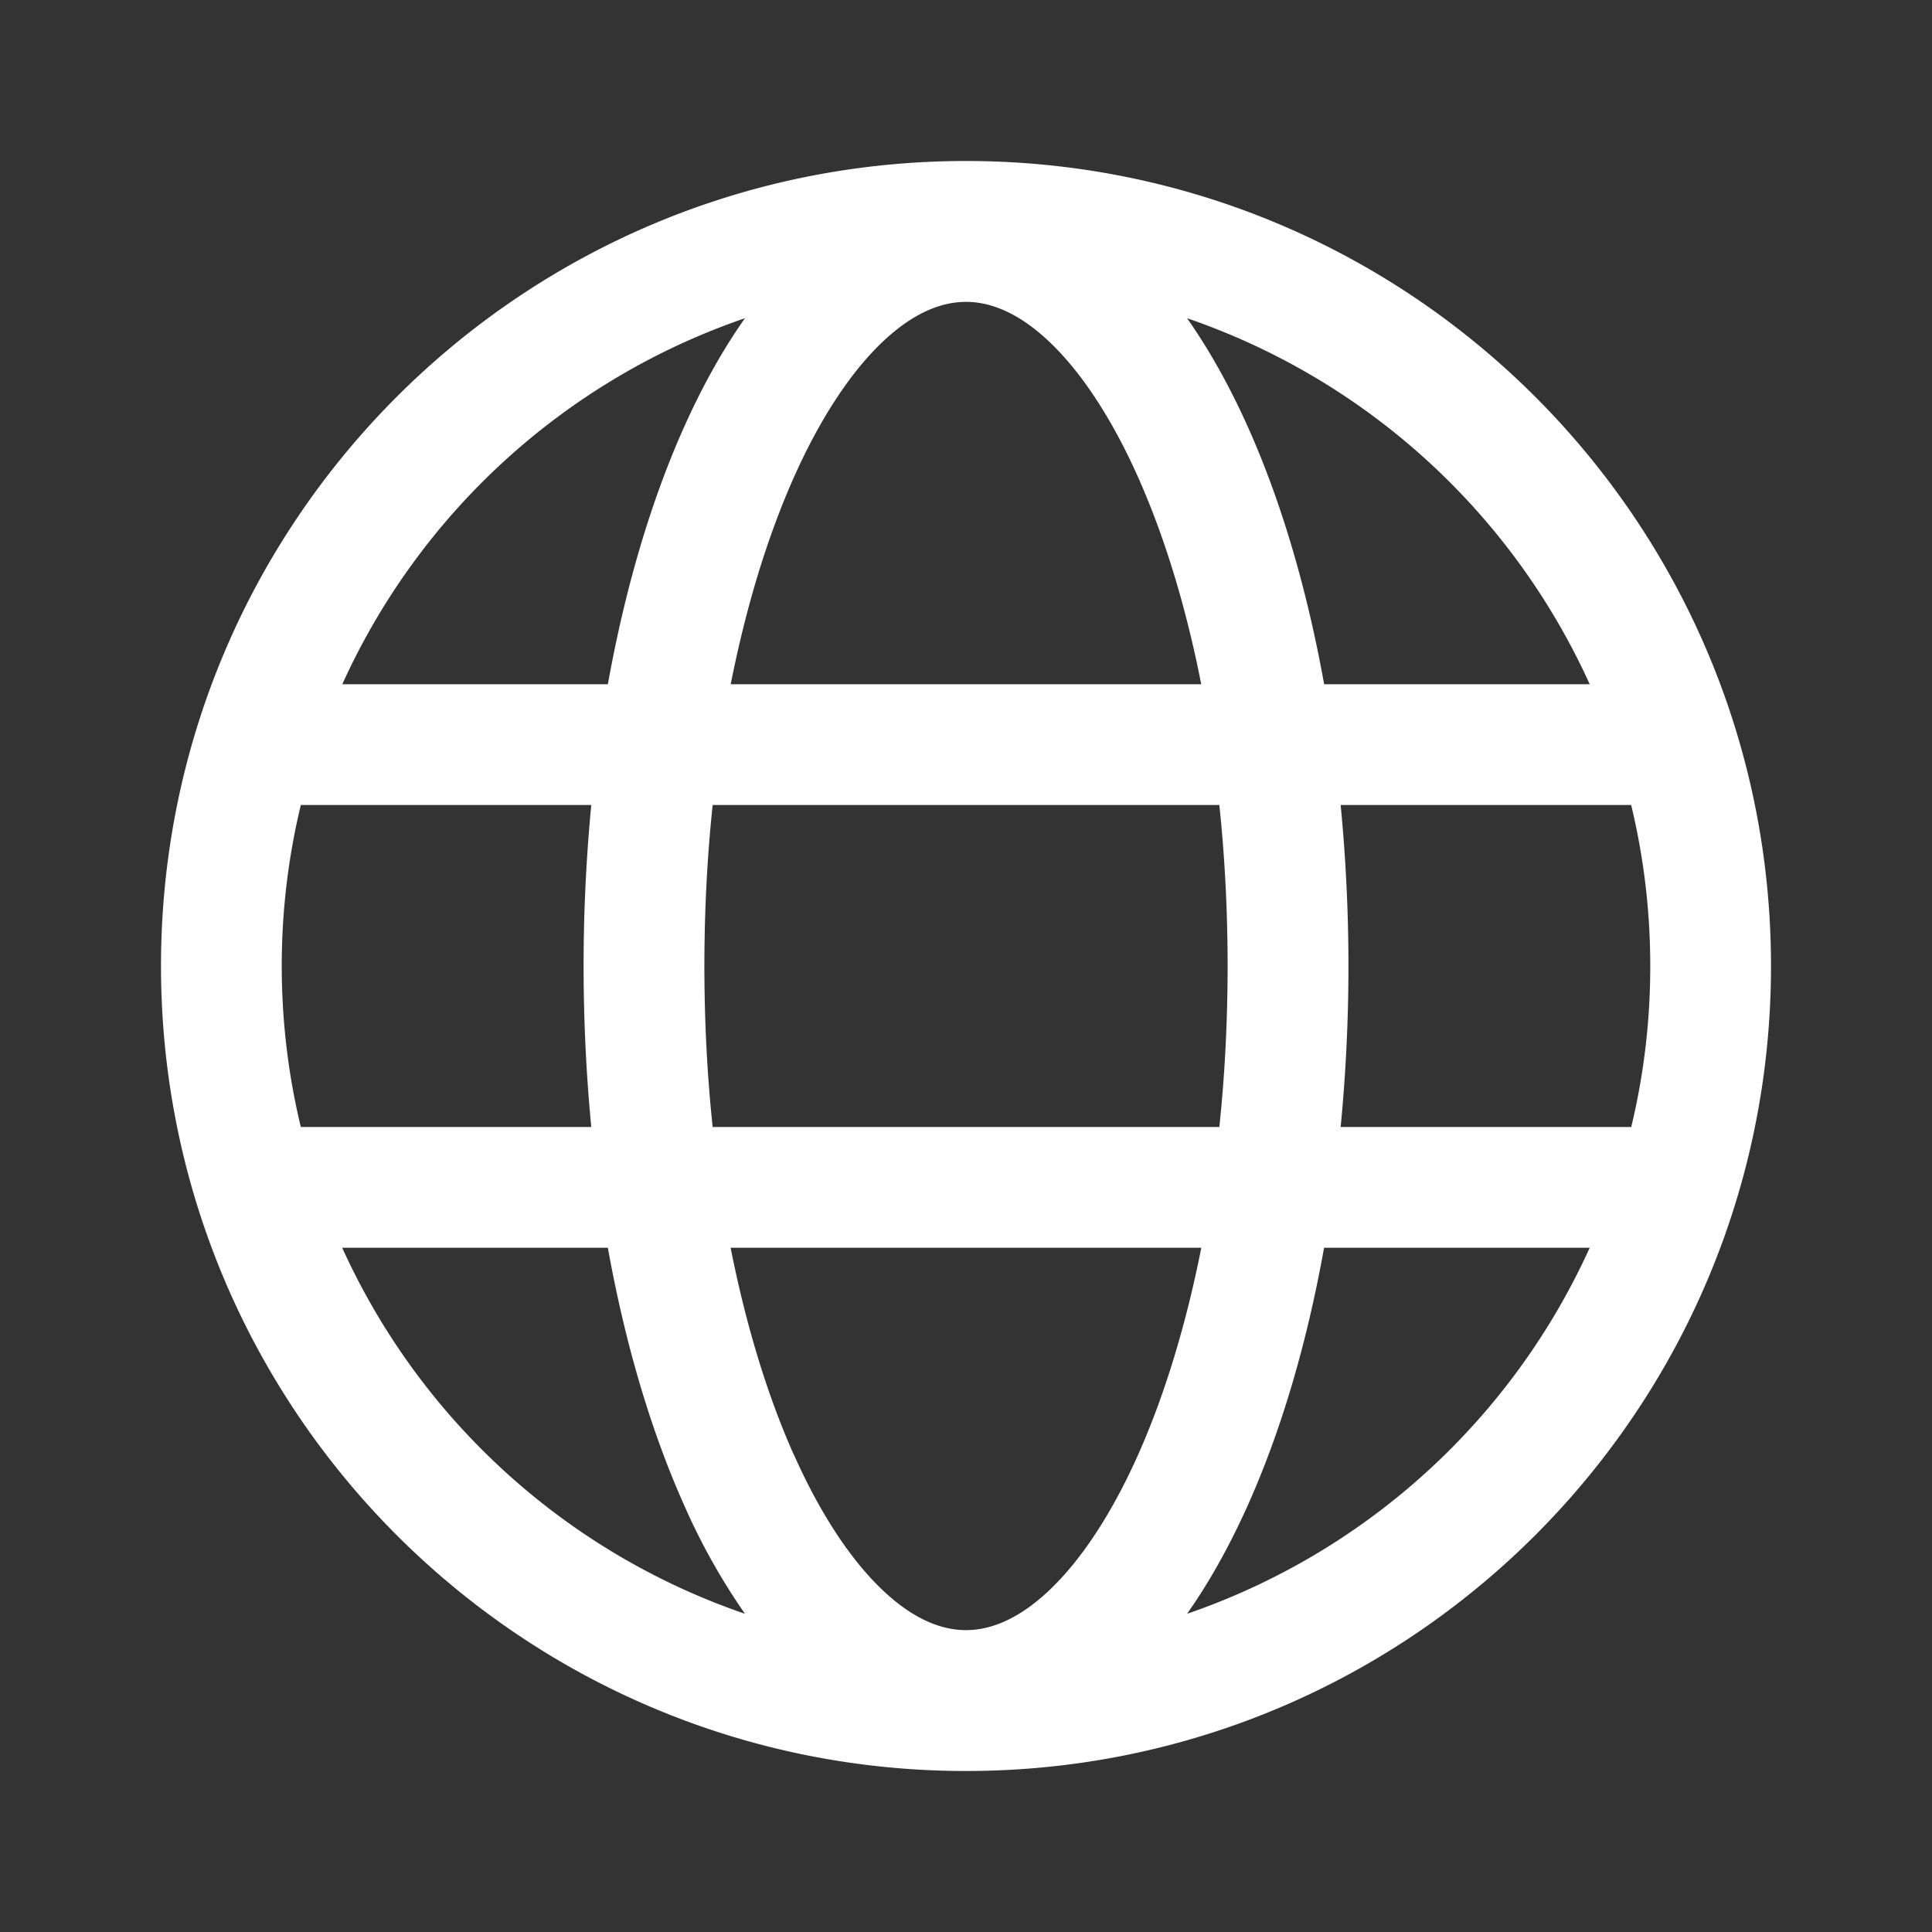 <svg class="tds-icon tds-icon-globe" style="color: white" viewBox="0 0 24 24" xmlns="http://www.w3.org/2000/svg"><rect x="0" y="0" width="24" height="24" fill="#333333" stroke="none"/><path fill="currentColor" d="M22 12c0 5.523-4.477 10-10 10S2 17.523 2 12 6.477 2 12 2s10 4.477 10 10M9.254 20.047a8 8 0 0 1-.768-1.378c-.404-.91-.722-1.985-.935-3.169h-3.3a8.53 8.53 0 0 0 5.003 4.547m.603-1.988c.336.757.718 1.324 1.103 1.69.382.364.732.501 1.04.501s.658-.137 1.04-.5c.385-.367.767-.934 1.103-1.69.321-.723.588-1.59.78-2.56H9.076c.192.97.459 1.837.78 2.56ZM8.75 12q.001 1.038.103 2h6.294q.102-.962.103-2-.001-1.038-.103-2H8.853q-.102.962-.103 2m-1.405-2H3.737a8.5 8.5 0 0 0-.237 2c0 .689.082 1.359.237 2h3.608a21 21 0 0 1 0-4m1.732-1.5h5.845c-.19-.97-.458-1.837-.779-2.56-.336-.756-.718-1.323-1.103-1.69-.382-.363-.732-.5-1.04-.5s-.658.137-1.04.5c-.385.367-.767.934-1.103 1.69-.321.723-.588 1.59-.78 2.56m7.577 1.5a20.7 20.7 0 0 1 0 4h3.61a8.5 8.5 0 0 0 .236-2 8.5 8.5 0 0 0-.237-2zm3.094-1.5a8.53 8.53 0 0 0-5.002-4.547c.287.408.543.873.768 1.378.404.91.722 1.985.935 3.169h3.3Zm-12.197 0c.213-1.184.531-2.26.935-3.169.225-.505.48-.97.768-1.378A8.53 8.53 0 0 0 4.252 8.5zm7.963 10.169c-.225.505-.48.97-.768 1.378a8.53 8.53 0 0 0 5.002-4.547h-3.3c-.212 1.184-.53 2.26-.934 3.169"></path></svg>
